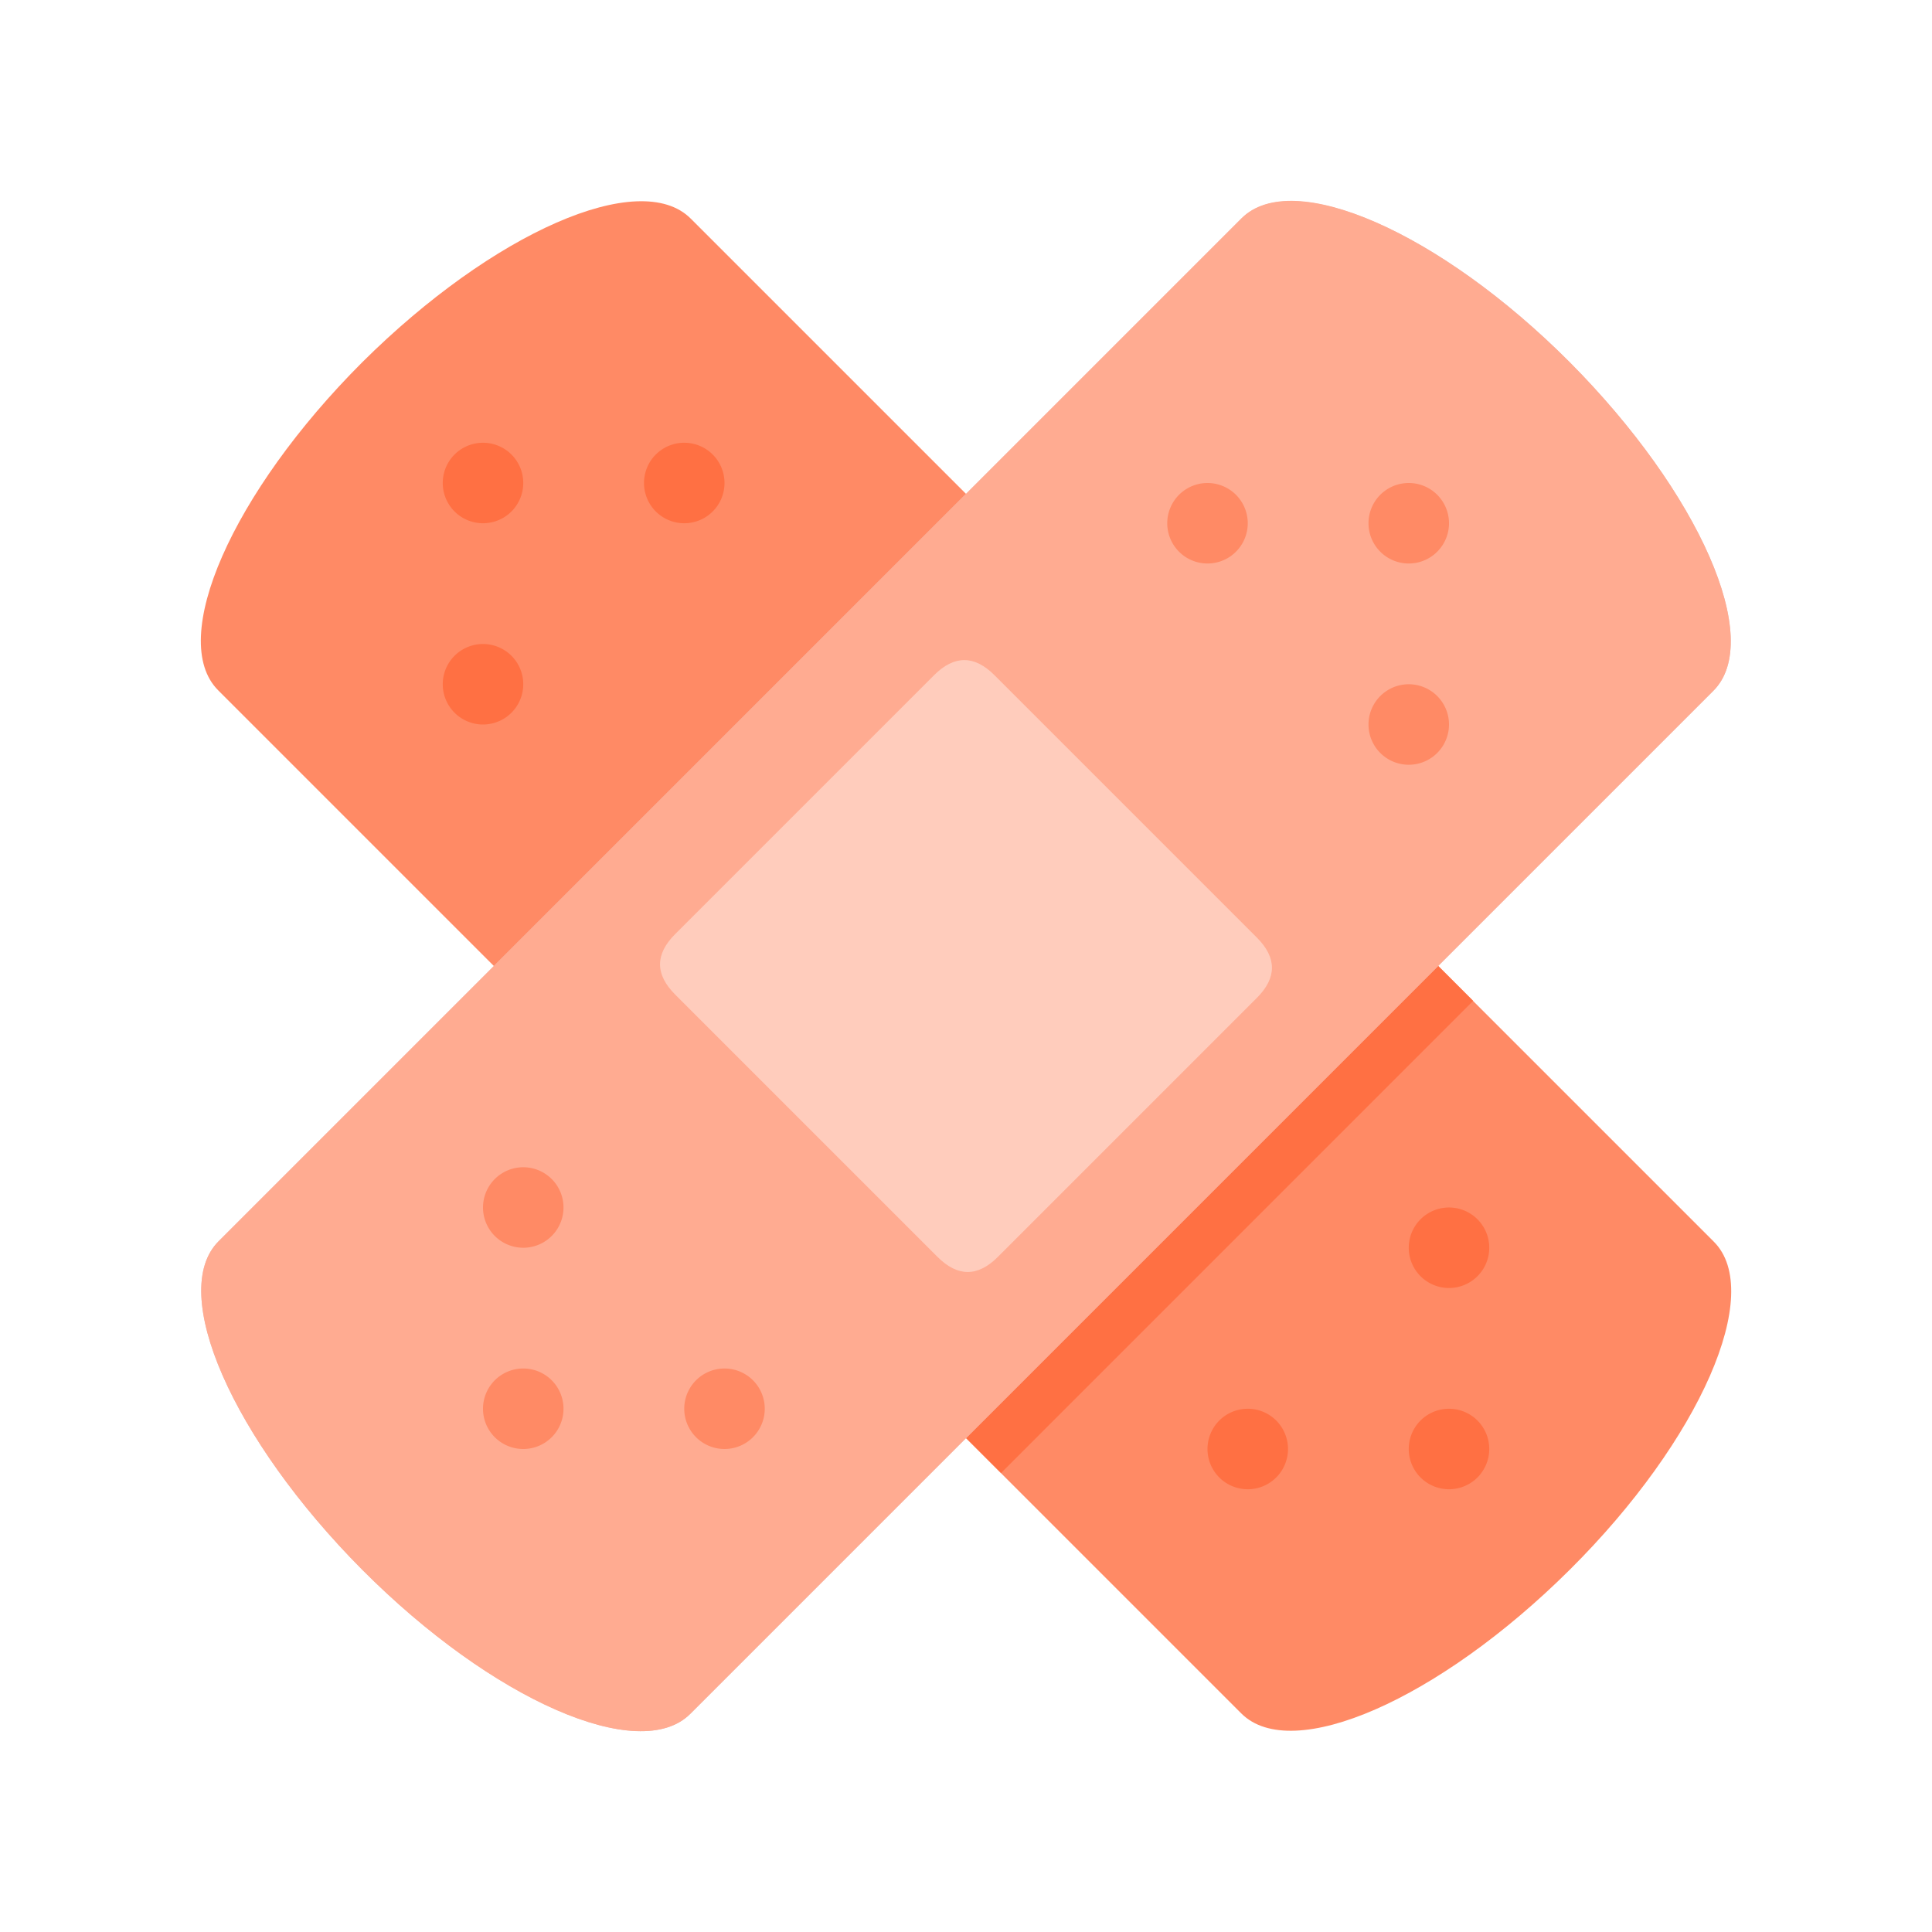 <?xml version="1.0" standalone="no"?><!DOCTYPE svg PUBLIC "-//W3C//DTD SVG 1.1//EN" "http://www.w3.org/Graphics/SVG/1.1/DTD/svg11.dtd"><svg class="icon" width="48px" height="48.00px" viewBox="0 0 1024 1024" version="1.1" xmlns="http://www.w3.org/2000/svg"><path d="M192 192c-69.12 69.12-103.253 146.987-76.373 173.867l542.293 542.293c26.88 26.88 104.747-7.253 174.08-76.16s103.253-146.987 76.373-173.867L366.08 115.84C339.2 88.96 261.333 123.093 192 192z" fill="#FF8A65" /><path d="M270.635 520.832l250.261-250.261L780.8 530.475 530.56 780.736z" fill="#FF7043" /><path d="M192 832c69.12 69.12 146.987 103.253 173.867 76.373l542.293-542.293C935.04 339.2 900.907 261.333 832 192s-147.2-103.04-174.08-76.16L115.84 657.92C88.96 684.8 123.093 762.667 192 832z" fill="#E7BDB9" /><path d="M832 192c-69.12-69.12-146.987-103.253-173.867-76.373L115.84 657.92C88.96 684.8 123.093 762.667 192 832s146.987 103.253 173.867 76.373l542.293-542.293C935.04 339.2 900.907 261.333 832 192z" fill="#FFAB91" /><path d="M511.089 341.857m15.99 15.99l139.083 139.083q15.99 15.99 0 31.98l-137.273 137.273q-15.99 15.99-31.98 0l-139.083-139.083q-15.99-15.99 0-31.98l137.273-137.273q15.99-15.99 31.98 0Z" fill="#FFCCBC" /><path d="M746.667 277.333m-21.333 0a21.333 21.333 0 1 0 42.667 0 21.333 21.333 0 1 0-42.667 0Z" fill="#FF8A65" /><path d="M746.667 384m-21.333 0a21.333 21.333 0 1 0 42.667 0 21.333 21.333 0 1 0-42.667 0Z" fill="#FF8A65" /><path d="M640 277.333m-21.333 0a21.333 21.333 0 1 0 42.667 0 21.333 21.333 0 1 0-42.667 0Z" fill="#FF8A65" /><path d="M277.333 746.667m-21.333 0a21.333 21.333 0 1 0 42.667 0 21.333 21.333 0 1 0-42.667 0Z" fill="#FF8A65" /><path d="M277.333 640m-21.333 0a21.333 21.333 0 1 0 42.667 0 21.333 21.333 0 1 0-42.667 0Z" fill="#FF8A65" /><path d="M384 746.667m-21.333 0a21.333 21.333 0 1 0 42.667 0 21.333 21.333 0 1 0-42.667 0Z" fill="#FF8A65" /><path d="M768 768m-21.333 0a21.333 21.333 0 1 0 42.667 0 21.333 21.333 0 1 0-42.667 0Z" fill="#FF7043" /><path d="M661.333 768m-21.333 0a21.333 21.333 0 1 0 42.667 0 21.333 21.333 0 1 0-42.667 0Z" fill="#FF7043" /><path d="M768 661.333m-21.333 0a21.333 21.333 0 1 0 42.667 0 21.333 21.333 0 1 0-42.667 0Z" fill="#FF7043" /><path d="M256 256m-21.333 0a21.333 21.333 0 1 0 42.667 0 21.333 21.333 0 1 0-42.667 0Z" fill="#FF7043" /><path d="M362.667 256m-21.333 0a21.333 21.333 0 1 0 42.667 0 21.333 21.333 0 1 0-42.667 0Z" fill="#FF7043" /><path d="M256 362.667m-21.333 0a21.333 21.333 0 1 0 42.667 0 21.333 21.333 0 1 0-42.667 0Z" fill="#FF7043" /></svg>